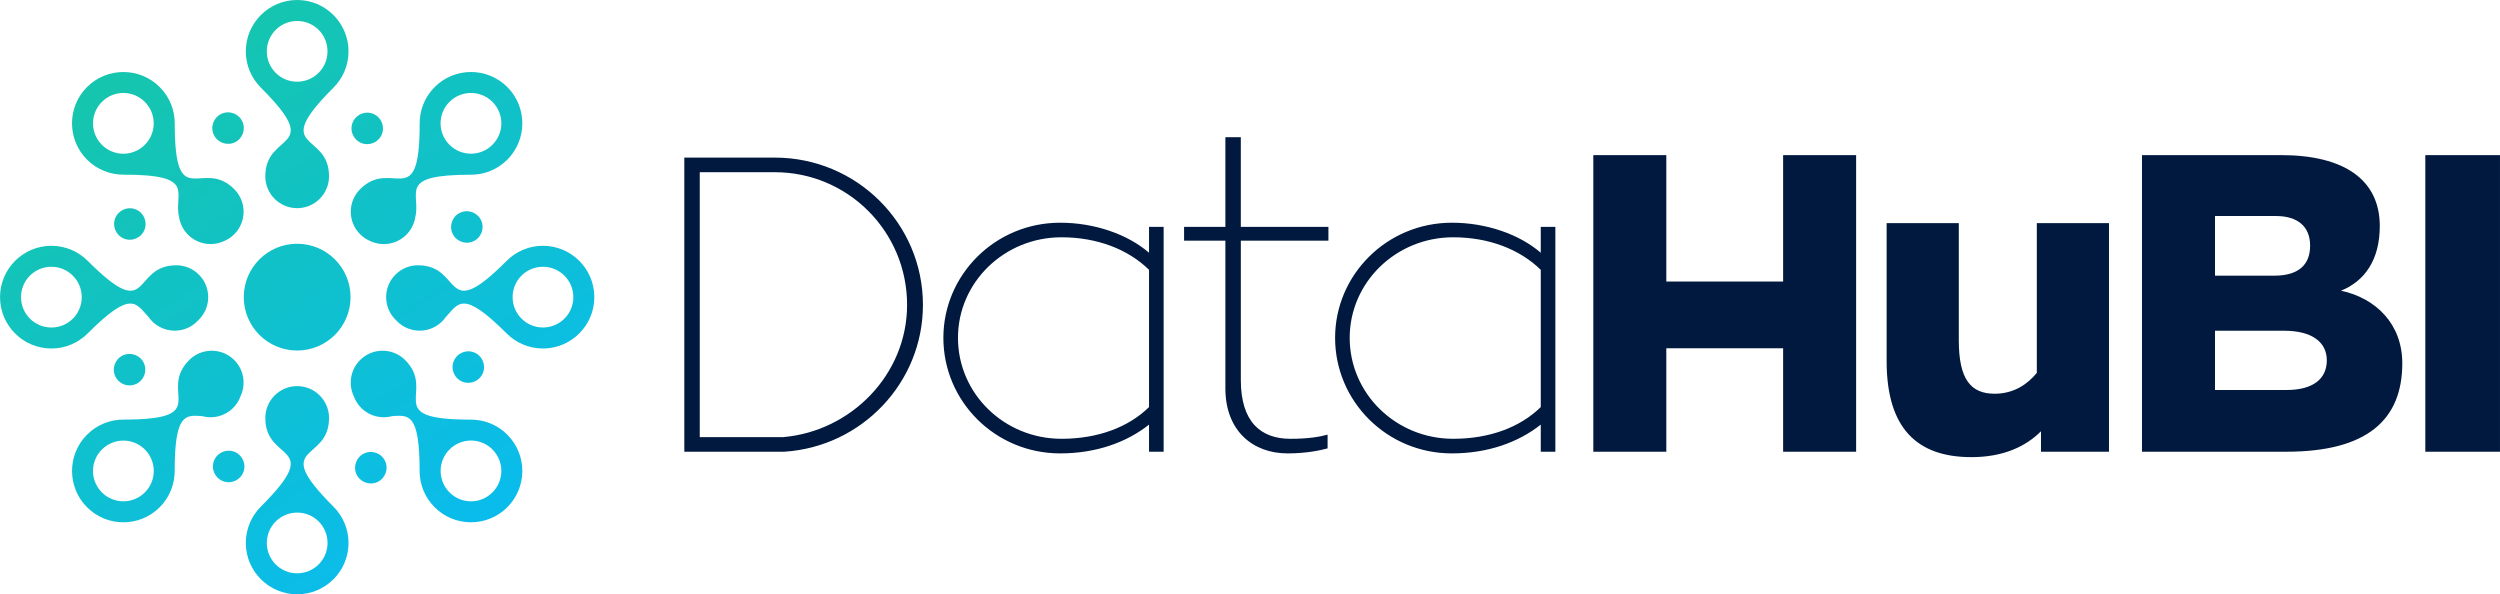 <?xml version="1.0" encoding="UTF-8"?>
<!DOCTYPE svg PUBLIC "-//W3C//DTD SVG 1.1//EN" "http://www.w3.org/Graphics/SVG/1.1/DTD/svg11.dtd">
<!-- Creator: CorelDRAW 2020 (64 Bit) -->
<svg xmlns="http://www.w3.org/2000/svg" xml:space="preserve" width="112.536mm" height="26.753mm" version="1.1" style="shape-rendering:geometricPrecision; text-rendering:geometricPrecision; image-rendering:optimizeQuality; fill-rule:evenodd; clip-rule:evenodd"
viewBox="0 0 2108.55 501.27"
 xmlns:xlink="http://www.w3.org/1999/xlink"
 xmlns:xodm="http://www.corel.com/coreldraw/odm/2003">
 <defs>
  <style type="text/css">
   <![CDATA[
    .fil1 {fill:#01193F;fill-rule:nonzero}
    .fil0 {fill:url(#id0);fill-rule:nonzero}
   ]]>
  </style>
  <linearGradient id="id0" gradientUnits="userSpaceOnUse" x1="93.5" y1="28.81" x2="368.67" y2="454.88">
   <stop offset="0" style="stop-opacity:1; stop-color:#16C6A9"/>
   <stop offset="1" style="stop-opacity:1; stop-color:#0ABCEB"/>
  </linearGradient>
 </defs>
 <g id="Camada_x0020_1">
  <path class="fil0" d="M427.86 73.41c8.44,8.44 12.66,19.52 12.66,30.61l0 0.05c-0,11.09 -4.22,22.17 -12.66,30.61 -8.46,8.46 -19.54,12.68 -30.63,12.68 -62.86,0 -41.97,15.37 -46.98,35.8 -0.85,5.43 -3.37,10.64 -7.54,14.82 -8.06,8.06 -19.97,9.93 -29.82,5.61 -3.35,-1.31 -6.48,-3.32 -9.18,-6.02 -10.5,-10.5 -10.5,-27.52 0,-38.01 27.1,-27.1 50.31,21.37 50.23,-55.49l0 -0.05c0.01,-11.1 4.23,-22.18 12.66,-30.61 8.46,-8.46 19.55,-12.69 30.63,-12.69 11.08,0 22.17,4.23 30.63,12.68zm-241.08 22.57c6.66,-3.07 14.55,-0.16 17.62,6.5 3.07,6.66 0.17,14.55 -6.49,17.63 -6.66,3.07 -14.55,0.16 -17.63,-6.5 -3.07,-6.67 -0.16,-14.56 6.5,-17.63zm-89.72 88.28c2.57,-6.87 10.23,-10.35 17.1,-7.78 6.87,2.57 10.36,10.22 7.78,17.1 -2.57,6.87 -10.23,10.35 -17.1,7.78 -6.87,-2.58 -10.35,-10.23 -7.78,-17.1zm0.08 132.97c-3,-6.69 -0.01,-14.55 6.68,-17.56 6.7,-3 14.55,-0.02 17.56,6.68 3,6.69 0.01,14.56 -6.69,17.56 -6.69,3 -14.55,0.01 -17.56,-6.68zm90.92 88.59c-6.84,-2.65 -10.24,-10.34 -7.6,-17.18 2.65,-6.84 10.33,-10.25 17.18,-7.61 6.84,2.65 10.25,10.34 7.6,17.19 -2.65,6.84 -10.34,10.25 -17.18,7.6zm130 0.84c-6.72,2.93 -14.55,-0.14 -17.49,-6.87 -2.93,-6.73 0.14,-14.55 6.87,-17.49 6.73,-2.93 14.56,0.14 17.49,6.87 2.93,6.72 -0.14,14.55 -6.87,17.49zm89.26 -92.13c-2.72,6.81 -10.44,10.13 -17.26,7.42 -6.82,-2.72 -10.14,-10.44 -7.42,-17.26 2.72,-6.81 10.45,-10.14 17.26,-7.42 6.81,2.72 10.13,10.44 7.42,17.26zm-1.35 -128.28c2.86,6.76 -0.3,14.55 -7.05,17.41 -6.76,2.86 -14.55,-0.29 -17.42,-7.05 -2.86,-6.76 0.3,-14.55 7.05,-17.41 6.76,-2.86 14.55,0.3 17.41,7.05zm-91.19 -90.23c6.78,2.79 10.02,10.55 7.23,17.34 -2.79,6.79 -10.55,10.02 -17.34,7.23 -6.78,-2.79 -10.02,-10.55 -7.23,-17.34 2.79,-6.79 10.55,-10.03 17.34,-7.23zm-241.37 -22.61c8.44,-8.44 19.52,-12.66 30.61,-12.66l0.05 0c11.09,0 22.17,4.22 30.61,12.66 8.46,8.46 12.68,19.54 12.68,30.63 0,76.98 23.05,28.35 50.21,55.51 10.5,10.5 10.5,27.52 0,38.01 -2.71,2.71 -5.85,4.72 -9.2,6.03 -9.84,4.31 -21.74,2.44 -29.8,-5.62 -4.21,-4.21 -6.72,-9.46 -7.56,-14.92 -4.9,-20.37 15.71,-35.78 -46.94,-35.72l-0.05 0c-11.1,-0.01 -22.18,-4.23 -30.61,-12.66 -8.46,-8.46 -12.69,-19.54 -12.69,-30.63 0,-11.09 4.23,-22.17 12.68,-30.63zm30.63 4.99c-6.54,0.01 -13.1,2.52 -18.11,7.53 -5,5 -7.5,11.56 -7.5,18.11 0,6.55 2.5,13.11 7.5,18.11 5.02,5.02 11.56,7.53 18.08,7.52l0.05 0c6.52,0 13.07,-2.51 18.08,-7.52 5,-5 7.5,-11.56 7.5,-18.11 0,-6.55 -2.5,-13.1 -7.5,-18.11 -5.01,-5.01 -11.56,-7.52 -18.11,-7.53zm-104.04 172.23c0,-11.94 4.85,-22.75 12.69,-30.6l0.03 -0.03c7.84,-7.84 18.66,-12.69 30.6,-12.69 11.96,0 22.79,4.85 30.63,12.69 54.43,54.43 36.34,3.75 74.76,3.75 14.85,0 26.88,12.03 26.88,26.88 0,7.78 -3.31,14.79 -8.59,19.7 -4.91,5.28 -11.91,8.58 -19.69,8.58 -9.22,0 -17.35,-4.64 -22.19,-11.71 -10.66,-11.26 -14.08,-23.14 -51.17,14.02l-0.03 0.03c-7.85,7.84 -18.67,12.69 -30.59,12.69 -11.96,0 -22.79,-4.85 -30.63,-12.69 -7.84,-7.84 -12.69,-18.67 -12.69,-30.63zm25.19 -18.13c-4.62,4.63 -7.48,11.04 -7.48,18.13 0,7.07 2.86,13.48 7.5,18.11 4.63,4.63 11.04,7.5 18.11,7.5 7.09,0 13.5,-2.86 18.11,-7.47l0.03 -0.03c4.61,-4.61 7.46,-11.01 7.47,-18.11 0,-7.07 -2.87,-13.48 -7.5,-18.11 -4.63,-4.63 -11.03,-7.5 -18.11,-7.5 -7.09,0 -13.5,2.86 -18.13,7.48zm48.22 195.35c-8.44,-8.44 -12.66,-19.52 -12.66,-30.61l0 -0.05c0,-11.09 4.22,-22.17 12.66,-30.61 8.46,-8.46 19.54,-12.68 30.63,-12.68 76.98,0 28.35,-23.05 55.51,-50.21 10.5,-10.5 27.52,-10.5 38.01,0 8.25,8.25 10.01,20.52 5.3,30.49 -1.3,3.62 -3.39,7.01 -6.29,9.91 -7.15,7.14 -17.31,9.42 -26.39,6.84 -13.65,-0.83 -22.9,-2.3 -22.86,46.26l0 0.05c-0.01,11.1 -4.23,22.18 -12.66,30.61 -8.46,8.46 -19.55,12.68 -30.63,12.68 -11.08,0 -22.17,-4.23 -30.63,-12.68zm4.99 -30.63c0.01,6.54 2.52,13.1 7.53,18.11 5,5 11.56,7.5 18.11,7.5 6.55,0 13.11,-2.5 18.11,-7.5 5.02,-5.02 7.53,-11.56 7.52,-18.08l0 -0.05c0,-6.52 -2.51,-13.07 -7.52,-18.08 -5,-5 -11.56,-7.5 -18.11,-7.5 -6.55,-0 -13.1,2.5 -18.11,7.5 -5.01,5.01 -7.52,11.57 -7.53,18.11zm172.23 104.04c-11.94,0 -22.76,-4.85 -30.6,-12.69l-0.03 -0.03c-7.84,-7.84 -12.69,-18.66 -12.69,-30.6 0,-11.96 4.85,-22.79 12.69,-30.63 54.43,-54.43 3.75,-36.34 3.75,-74.76 0,-14.85 12.03,-26.88 26.88,-26.88 14.85,0 26.88,12.03 26.88,26.88 0,38.33 -50.68,20.46 3.71,74.76l0.03 0.03c7.84,7.85 12.69,18.67 12.69,30.59 0,11.96 -4.85,22.79 -12.69,30.63 -7.84,7.84 -18.67,12.69 -30.63,12.69zm-18.13 -25.19c4.63,4.62 11.04,7.48 18.13,7.48 7.07,0 13.48,-2.87 18.11,-7.5 4.63,-4.63 7.5,-11.04 7.5,-18.11 0,-7.09 -2.85,-13.5 -7.46,-18.11l-0.03 -0.03c-4.61,-4.61 -11.01,-7.46 -18.11,-7.46 -7.07,0 -13.48,2.86 -18.11,7.5 -4.63,4.63 -7.5,11.03 -7.5,18.11 0,7.09 2.86,13.5 7.48,18.13zm195.35 -48.22c-8.44,8.44 -19.52,12.66 -30.61,12.66l-0.05 0c-11.09,-0 -22.17,-4.22 -30.61,-12.66 -8.46,-8.46 -12.68,-19.54 -12.68,-30.63 0,-48.66 -9.21,-47.13 -22.85,-46.28 -9.07,2.58 -19.23,0.29 -26.38,-6.85 -2.9,-2.9 -5,-6.3 -6.3,-9.93 -4.7,-9.97 -2.93,-22.23 5.31,-30.47 10.5,-10.5 27.52,-10.5 38.01,0 27.1,27.1 -21.37,50.31 55.49,50.23l0.05 0c11.1,0.01 22.18,4.23 30.6,12.66 8.46,8.46 12.69,19.55 12.69,30.63 0,11.08 -4.23,22.17 -12.68,30.63zm-30.63 -5c6.54,-0.01 13.1,-2.52 18.11,-7.53 5,-5 7.5,-11.56 7.5,-18.11 0,-6.55 -2.5,-13.1 -7.5,-18.11 -5.02,-5.02 -11.56,-7.53 -18.08,-7.52l-0.05 0c-6.52,-0 -13.07,2.51 -18.08,7.52 -5,5 -7.5,11.56 -7.5,18.11 -0,6.55 2.5,13.1 7.5,18.11 5.01,5.01 11.56,7.52 18.11,7.53zm104.04 -172.23c0,11.94 -4.85,22.76 -12.69,30.6l-0.03 0.03c-7.84,7.84 -18.66,12.69 -30.6,12.69 -11.96,0 -22.79,-4.85 -30.63,-12.69 -37.24,-37.24 -40.54,-25.28 -51.2,-14.01 -4.85,7.04 -12.96,11.66 -22.16,11.66 -7.78,0 -14.79,-3.31 -19.7,-8.6 -5.27,-4.91 -8.58,-11.91 -8.58,-19.68 0,-14.84 12.04,-26.88 26.88,-26.88 38.33,0 20.46,50.68 74.76,-3.71l0.03 -0.03c7.85,-7.84 18.67,-12.69 30.59,-12.69 11.96,0 22.79,4.85 30.63,12.69 7.84,7.84 12.69,18.67 12.69,30.63zm-25.19 18.13c4.62,-4.63 7.48,-11.04 7.48,-18.13 0,-7.07 -2.86,-13.48 -7.5,-18.11 -4.63,-4.63 -11.04,-7.5 -18.11,-7.5 -7.09,0 -13.5,2.86 -18.11,7.46l-0.03 0.03c-4.61,4.61 -7.46,11.01 -7.47,18.11 0,7.07 2.87,13.48 7.5,18.11 4.63,4.63 11.03,7.5 18.11,7.5 7.09,0 13.5,-2.86 18.13,-7.48zm-225.45 -268.76c11.94,0 22.76,4.85 30.6,12.69l0.03 0.03c7.84,7.84 12.69,18.66 12.69,30.6 0,11.96 -4.85,22.79 -12.69,30.63 -54.43,54.43 -3.75,36.34 -3.75,74.76 0,14.84 -12.03,26.88 -26.88,26.88 -14.85,0 -26.88,-12.04 -26.88,-26.88 0,-38.33 50.69,-20.46 -3.71,-74.76l-0.03 -0.03c-7.84,-7.85 -12.69,-18.67 -12.69,-30.59 0,-11.96 4.85,-22.79 12.69,-30.63 7.84,-7.84 18.67,-12.69 30.63,-12.69zm18.13 25.19c-4.63,-4.62 -11.04,-7.48 -18.13,-7.48 -7.07,0 -13.48,2.87 -18.11,7.5 -4.63,4.63 -7.5,11.04 -7.5,18.11 0,7.1 2.85,13.5 7.46,18.11l0.03 0.03c4.61,4.61 11.01,7.47 18.11,7.47 7.07,0 13.48,-2.87 18.11,-7.5 4.63,-4.63 7.5,-11.03 7.5,-18.11 0,-7.09 -2.86,-13.5 -7.48,-18.13zm-18.13 180.41c24.87,0 45.03,20.16 45.03,45.03 0,24.87 -20.16,45.03 -45.03,45.03 -24.87,0 -45.03,-20.16 -45.03,-45.03 0,-24.87 20.16,-45.03 45.03,-45.03zm172.23 -101.56c-0.01,-6.54 -2.52,-13.1 -7.53,-18.11 -5,-5 -11.56,-7.5 -18.11,-7.5 -6.55,0 -13.11,2.5 -18.11,7.5 -5.02,5.02 -7.53,11.56 -7.52,18.08l0 0.05c-0,6.52 2.51,13.07 7.52,18.08 5,5 11.56,7.5 18.11,7.5 6.55,0 13.1,-2.5 18.11,-7.5 5.01,-5.01 7.52,-11.56 7.53,-18.11z"/>
  <path class="fil1" d="M778.42 257.14c0,-68.61 -55.95,-124.21 -124.91,-124.21l-76.35 0 0 248.06 84.44 0c65.09,-4.22 116.82,-58.06 116.82,-123.85zm-188.24 111.54l0 -223.43 63.33 0c61.57,0 111.54,49.96 111.54,111.89 0,58.76 -47.15,106.61 -104.5,111.54l-70.37 0zm378.94 -177.33l0 21.82c-17.94,-15.48 -45.74,-25.33 -74.94,-25.33 -54.89,0 -98.52,43.98 -98.52,97.11 0,53.48 43.63,97.46 98.52,97.46 30.61,0 56.3,-9.5 74.94,-24.28l0 22.87 12.32 0 0 -189.65 -12.32 0zm0 152c-17.24,16.89 -42.93,26.74 -73.89,26.74 -48.2,0 -87.26,-38 -87.26,-85.15 0,-46.8 39.05,-84.8 87.26,-84.8 30.26,0 56.3,10.2 73.89,27.44l0 115.76zm151.3 -140.39l0 -11.61 -73.89 0 0 -75.65 -13.02 0 0 75.65 -34.83 0 0 11.61 34.83 0 0 124.56c0,36.24 23.57,54.89 52.43,54.89 15.83,0 27.09,-2.46 33.78,-4.22l0 -11.61c-6.33,1.76 -15.83,3.52 -31.31,3.52 -24.63,0 -41.87,-13.72 -41.87,-49.61l0 -117.52 73.89 0zm179.09 -11.61l0 21.82c-17.94,-15.48 -45.74,-25.33 -74.94,-25.33 -54.89,0 -98.52,43.98 -98.52,97.11 0,53.48 43.63,97.46 98.52,97.46 30.61,0 56.3,-9.5 74.94,-24.28l0 22.87 12.32 0 0 -189.65 -12.32 0zm0 152c-17.24,16.89 -42.93,26.74 -73.89,26.74 -48.2,0 -87.26,-38 -87.26,-85.15 0,-46.8 39.05,-84.8 87.26,-84.8 30.26,0 56.3,10.2 73.89,27.44l0 115.76zm44.33 37.65l61.57 0 0 -87.26 98.52 0 0 87.26 61.57 0 0 -250.17 -61.57 0 0 106.61 -98.52 0 0 -106.61 -61.57 0 0 250.17zm318.82 4.57c26.74,0 45.74,-8.8 58.76,-21.82l0 17.24 57.35 0 0 -192.82 -60.87 0 0 126.32c-7.74,9.5 -19.35,17.59 -35.54,17.59 -20.06,0 -30.26,-11.96 -30.26,-45.04l0 -98.87 -60.87 0 0 116.46c0,57 26.04,80.93 71.43,80.93zm311.79 -140.39c20.06,-8.09 32.72,-26.04 32.72,-54.54 0,-38.7 -29.56,-59.82 -83.39,-59.82l-117.17 0 0 250.17 121.74 0c67.91,0 97.81,-26.74 97.81,-74.59 0,-33.07 -22.17,-54.89 -51.72,-61.22l0 0zm-106.26 -62.98l51.37 0c18.3,0 28.85,8.8 28.85,24.98 0,16.54 -10.2,25.33 -30.26,25.33l-49.96 0 0 -50.31zm60.52 146.72l-60.52 0 0 -49.96 58.41 0c23.22,0 35.89,9.5 35.89,24.98 0,15.83 -11.96,24.98 -33.78,24.98l0 0zm116.86 52.07l62.98 0 0 -250.17 -62.98 0 0 250.17z"/>
 </g>
</svg>
